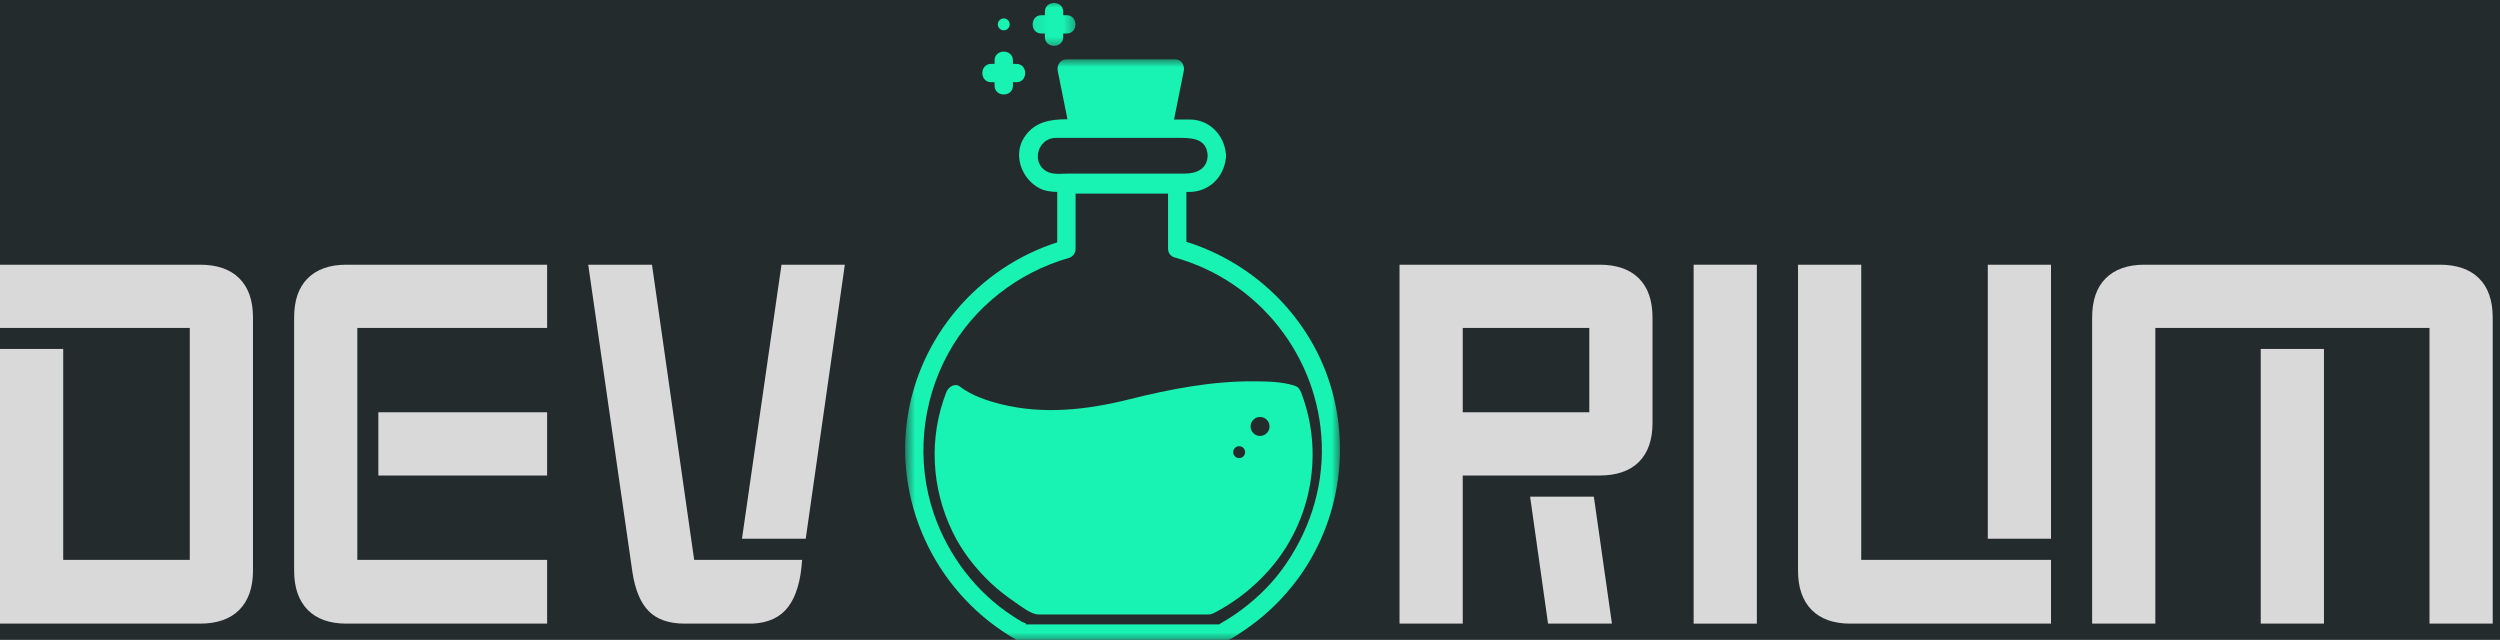 <svg width="168" height="43" viewBox="0 0 168 43" fill="none" xmlns="http://www.w3.org/2000/svg">
<g clip-path="url(#clip0_1048_240)">
<rect width="168" height="43" fill="#242B2D"/>
<mask id="mask0_1048_240" style="mask-type:luminance" maskUnits="userSpaceOnUse" x="60" y="3" width="31" height="41">
<path d="M60.823 3.962H90.048V43.196H60.823V3.962Z" fill="white"/>
</mask>
<g mask="url(#mask0_1048_240)">
<path d="M86.133 38.295C85.265 39.472 84.158 40.491 82.954 41.315C82.664 41.513 82.362 41.695 82.059 41.871C81.991 41.911 81.951 41.938 81.928 41.958C81.82 41.958 81.714 41.958 81.609 41.958C78.144 41.958 74.683 41.958 71.218 41.958C70.586 41.958 69.954 41.958 69.321 41.958C69.177 41.958 69.036 41.958 68.889 41.958C68.867 41.958 68.844 41.958 68.82 41.958C69.18 41.958 68.772 41.841 68.669 41.783C68.466 41.666 68.271 41.54 68.073 41.412C65.598 39.81 63.723 37.335 62.765 34.556C61.539 31.008 61.921 27.036 63.717 23.756C65.431 20.624 68.406 18.313 71.826 17.334C72.089 17.258 72.278 17.017 72.278 16.74C72.278 15.498 72.278 14.254 72.278 13.012C74.35 13.012 76.42 13.012 78.492 13.012C78.492 14.245 78.492 15.478 78.492 16.709C78.492 16.869 78.542 16.995 78.618 17.089C78.69 17.186 78.796 17.265 78.945 17.305C84.606 18.876 88.64 23.994 88.824 29.869C88.921 32.904 87.929 35.861 86.133 38.295ZM70.957 9.266C71.468 9.266 71.979 9.266 72.489 9.266C73.432 9.266 74.375 9.266 75.318 9.266C76.26 9.266 77.201 9.266 78.144 9.266C78.436 9.266 78.726 9.266 79.019 9.266C79.932 9.266 81.1 9.205 81.156 10.465C81.116 11.379 80.387 11.664 79.608 11.664C78.895 11.664 78.182 11.664 77.469 11.664C75.599 11.664 73.731 11.664 71.862 11.664C71.434 11.664 70.86 11.745 70.455 11.574C69.243 11.061 69.681 9.266 70.957 9.266ZM89.25 25.412C87.738 21.036 84.12 17.622 79.725 16.25C79.725 15.132 79.725 14.016 79.725 12.9C79.784 12.9 79.845 12.9 79.903 12.9C81.231 12.9 82.234 11.921 82.374 10.645C82.387 10.591 82.394 10.53 82.389 10.465C82.394 10.4 82.387 10.341 82.374 10.287C82.236 9.045 81.26 8.033 79.955 8.033C79.602 8.033 79.248 8.033 78.895 8.033C79.113 6.944 79.332 5.857 79.55 4.768C79.577 4.642 79.566 4.53 79.53 4.428C79.469 4.19 79.278 3.987 78.956 3.987C76.53 3.987 74.103 3.987 71.677 3.987C71.254 3.987 71.004 4.379 71.081 4.768C71.299 5.85 71.515 6.933 71.733 8.013C70.606 8.015 69.517 8.161 68.822 9.239C68.059 10.422 68.655 12.015 69.834 12.641C70.217 12.843 70.629 12.888 71.045 12.897C71.045 14.027 71.045 15.154 71.045 16.284C65.762 17.985 61.777 22.595 60.974 28.119C60.103 34.104 63.098 40.068 68.352 43.023C68.727 43.234 69.069 43.191 69.486 43.191C70.163 43.191 70.838 43.191 71.515 43.191C73.47 43.191 75.423 43.191 77.376 43.191C78.832 43.191 80.288 43.191 81.741 43.191C82.45 43.191 82.997 42.766 83.575 42.381C84.786 41.576 85.863 40.581 86.781 39.456C89.967 35.559 90.89 30.164 89.25 25.412Z" fill="#18F2B2"/>
</g>
<path d="M84.675 29.295C84.322 29.295 84.039 29.009 84.039 28.658C84.039 28.305 84.322 28.019 84.675 28.019C85.026 28.019 85.312 28.305 85.312 28.658C85.312 29.009 85.026 29.295 84.675 29.295ZM83.271 30.785C83.051 30.785 82.871 30.607 82.871 30.386C82.871 30.163 83.051 29.986 83.271 29.986C83.492 29.986 83.672 30.163 83.672 30.386C83.672 30.607 83.492 30.785 83.271 30.785ZM87.351 26.21C87.285 26.08 87.168 25.972 86.991 25.916C86.151 25.645 85.182 25.634 84.311 25.625C81.48 25.596 78.639 26.145 75.905 26.829C73.07 27.54 70.12 27.878 67.249 27.157C66.311 26.921 65.28 26.577 64.502 25.976C64.158 25.711 63.723 26.019 63.595 26.345C62.407 29.401 62.58 32.767 63.996 35.71C64.623 37.017 65.539 38.194 66.59 39.186C67.098 39.667 67.661 40.095 68.241 40.489C68.644 40.763 69.297 41.294 69.803 41.294C72.953 41.294 76.105 41.294 79.255 41.294C79.905 41.294 80.553 41.294 81.204 41.294C81.447 41.294 81.651 41.155 81.861 41.042C82.331 40.79 82.781 40.495 83.215 40.183C84.021 39.602 84.75 38.923 85.398 38.169C88.185 34.92 88.975 30.337 87.423 26.345C87.402 26.296 87.378 26.251 87.351 26.21Z" fill="#18F2B2"/>
<path d="M67.454 2.038C67.674 2.038 67.854 1.858 67.854 1.638C67.854 1.417 67.674 1.237 67.454 1.237C67.233 1.237 67.053 1.417 67.053 1.638C67.053 1.858 67.233 2.038 67.454 2.038Z" fill="#18F2B2"/>
<path d="M66.61 5.526C66.684 5.526 66.761 5.526 66.835 5.526C66.835 5.6 66.835 5.677 66.835 5.751C66.835 6.548 68.07 6.548 68.07 5.751C68.07 5.677 68.07 5.6 68.07 5.526C68.145 5.526 68.221 5.526 68.298 5.526C69.092 5.526 69.092 4.293 68.298 4.293C68.221 4.293 68.145 4.293 68.07 4.293C68.07 4.217 68.07 4.14 68.07 4.066C68.07 3.269 66.835 3.269 66.835 4.066C66.835 4.14 66.835 4.217 66.835 4.293C66.761 4.293 66.684 4.293 66.61 4.293C65.814 4.293 65.814 5.526 66.61 5.526Z" fill="#18F2B2"/>
<mask id="mask1_1048_240" style="mask-type:luminance" maskUnits="userSpaceOnUse" x="69" y="0" width="4" height="4">
<path d="M69.067 0H72.523V3.386H69.067V0Z" fill="white"/>
</mask>
<g mask="url(#mask1_1048_240)">
<path d="M69.987 2.254C70.064 2.254 70.138 2.254 70.215 2.254C70.215 2.331 70.215 2.405 70.215 2.482C70.215 3.278 71.448 3.278 71.448 2.482C71.448 2.405 71.448 2.331 71.448 2.254C71.522 2.254 71.598 2.254 71.675 2.254C72.469 2.254 72.469 1.021 71.675 1.021C71.598 1.021 71.522 1.021 71.448 1.021C71.448 0.945 71.448 0.871 71.448 0.794C71.448 -1.51282e-05 70.215 -1.51282e-05 70.215 0.794C70.215 0.871 70.215 0.945 70.215 1.021C70.138 1.021 70.064 1.021 69.987 1.021C69.193 1.021 69.193 2.254 69.987 2.254Z" fill="#18F2B2"/>
</g>
<path d="M0 41.908V23.449H4.248V37.624H12.753V22.036H0V17.788H13.437C14.589 17.788 15.471 18.094 16.083 18.706C16.695 19.313 17.001 20.191 17.001 21.343V38.344C17.001 39.478 16.695 40.358 16.083 40.981C15.471 41.599 14.589 41.908 13.437 41.908H0Z" fill="#D9D9D9"/>
<path d="M23.284 41.908C22.154 41.908 21.285 41.599 20.674 40.981C20.066 40.358 19.765 39.478 19.765 38.344V21.343C19.765 20.191 20.066 19.313 20.674 18.706C21.285 18.094 22.154 17.788 23.284 17.788H36.766V22.036H24.012V37.624H36.766V41.908H23.284ZM25.425 31.954V27.706H36.766V31.954H25.425Z" fill="#D9D9D9"/>
<path d="M46.027 41.908C44.965 41.908 44.157 41.633 43.606 41.08C43.052 40.529 42.683 39.653 42.499 38.452L39.529 17.788H43.813L46.648 37.624H53.902C53.812 39.028 53.499 40.081 52.966 40.783C52.437 41.485 51.634 41.861 50.554 41.908H46.027ZM49.861 36.202L52.516 17.788H56.773L54.145 36.202H49.861Z" fill="#D9D9D9"/>
<path d="M94.048 41.908V17.788H107.485C108.637 17.788 109.519 18.094 110.131 18.706C110.743 19.313 111.049 20.191 111.049 21.343V28.426C111.049 29.56 110.743 30.433 110.131 31.045C109.519 31.652 108.637 31.954 107.485 31.954H98.296V41.908H94.048ZM98.296 27.706H106.801V22.036H98.296V27.706ZM102.823 33.376H107.107L108.322 41.908H104.029L102.823 33.376Z" fill="#D9D9D9"/>
<path d="M113.812 41.908V17.788H118.06V41.908H113.812Z" fill="#D9D9D9"/>
<path d="M124.346 41.908C123.216 41.908 122.348 41.599 121.736 40.981C121.128 40.358 120.827 39.478 120.827 38.344V17.788H125.075V37.624H137.828V41.908H124.346ZM133.58 36.202V17.788H137.828V36.202H133.58Z" fill="#D9D9D9"/>
<path d="M140.591 21.343C140.591 20.191 140.893 19.313 141.5 18.706C142.112 18.094 142.981 17.788 144.11 17.788H163.946C165.098 17.788 165.98 18.094 166.592 18.706C167.204 19.313 167.51 20.191 167.51 21.343V41.908H163.262V22.036H144.839V41.908H140.591V21.343ZM151.922 41.908V23.449H156.17V41.908H151.922Z" fill="#D9D9D9"/>
</g>
<defs>
<clipPath id="clip0_1048_240">
<rect width="168" height="43" fill="white"/>
</clipPath>
</defs>
</svg>
